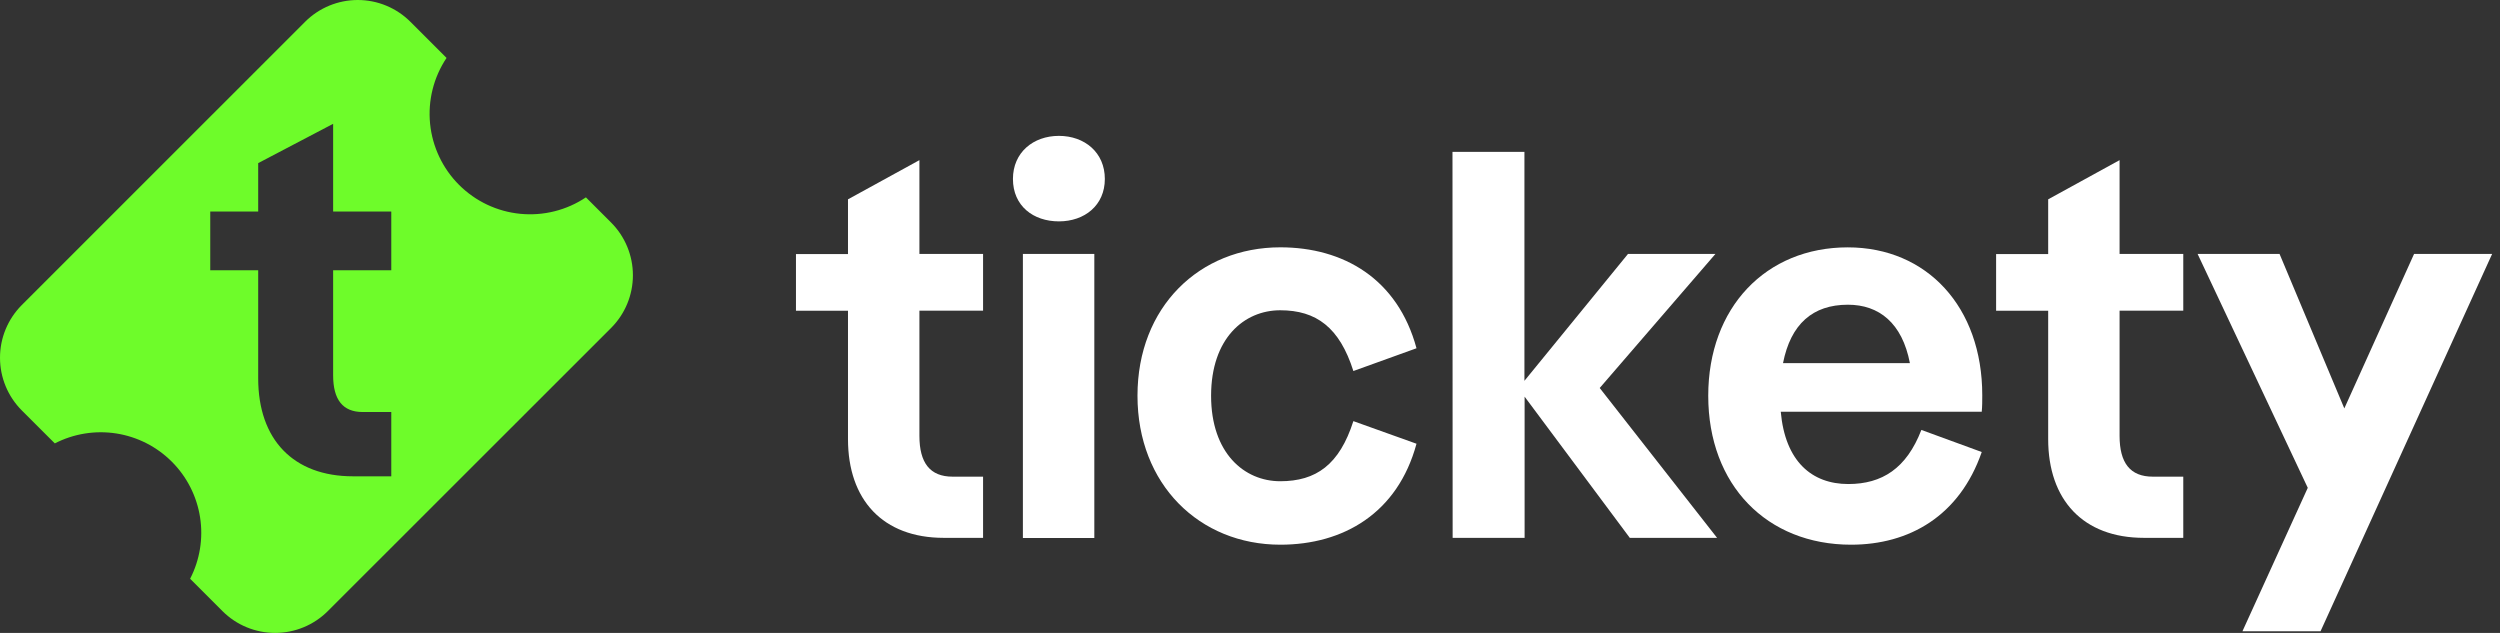 <svg width="158" height="40" viewBox="0 0 158 40" fill="none" xmlns="http://www.w3.org/2000/svg">
<rect x="0" y="0" width="158" height="40" fill="#333333" stroke="none"/>
<path d="M38.63 14.073L37.03 12.473C35.809 13.289 34.342 13.657 32.879 13.513C31.417 13.369 30.05 12.723 29.011 11.683C27.972 10.644 27.325 9.276 27.181 7.814C27.037 6.351 27.405 4.883 28.222 3.661L25.933 1.373C25.05 0.493 23.855 0 22.61 0C21.364 0 20.169 0.493 19.286 1.373L1.372 19.284C0.493 20.167 0 21.362 0 22.608C0 23.855 0.493 25.05 1.372 25.933L3.464 28.023C4.66 27.407 6.021 27.188 7.35 27.395C8.68 27.603 9.909 28.228 10.86 29.18C11.812 30.131 12.436 31.361 12.644 32.691C12.852 34.02 12.632 35.382 12.016 36.578L14.065 38.627C14.947 39.507 16.142 40 17.388 40C18.634 40 19.829 39.507 20.712 38.627L38.63 20.718C39.508 19.835 40 18.641 40 17.396C40 16.151 39.508 14.956 38.63 14.073ZM24.729 17.079H21.054V23.72C21.054 25.267 21.669 26.04 22.924 26.04H24.729V30.103H22.312C18.541 30.103 16.318 27.782 16.318 23.913V17.079H13.288V13.37H16.318V10.309L21.054 7.825V13.37H24.729V17.079Z" fill="#6EFC2A"/>
<path d="M53.593 19.639H50.305V16.055H53.593V12.597L58.107 10.121V16.05H62.13V19.634H58.107V27.544C58.107 29.252 58.773 30.125 60.206 30.125H62.13V33.992H59.646C55.792 33.992 53.593 31.586 53.593 27.752V19.639Z" fill="white"/>
<path d="M64.018 11.309C64.018 9.634 65.302 8.587 66.923 8.587C68.544 8.587 69.826 9.634 69.826 11.309C69.826 12.983 68.542 13.991 66.923 13.991C65.305 13.991 64.018 13.016 64.018 11.309ZM64.647 16.049H69.161V34.002H64.647V16.049Z" fill="white"/>
<path d="M71.889 25.01C71.889 19.396 75.807 15.631 80.917 15.631C84.904 15.631 88.334 17.617 89.523 22.01L85.533 23.449C84.66 20.694 83.19 19.609 80.909 19.609C78.627 19.609 76.541 21.385 76.541 25.013C76.541 28.64 78.64 30.414 80.909 30.414C83.177 30.414 84.652 29.37 85.533 26.615L89.523 28.044C88.334 32.436 84.899 34.425 80.917 34.425C75.807 34.423 71.889 30.616 71.889 25.01Z" fill="white"/>
<path d="M91.797 9.599H96.344V24.068L102.888 16.05H108.414L101.102 24.521L108.519 33.992H103.003L96.355 25.069V33.992H91.807L91.797 9.599Z" fill="white"/>
<path d="M121.431 27.171L125.246 28.568C123.846 32.61 120.663 34.425 116.989 34.425C111.671 34.425 107.961 30.66 107.961 25.013C107.961 19.435 111.601 15.633 116.778 15.633C121.783 15.633 125.279 19.399 125.279 24.977C125.279 25.292 125.279 25.709 125.246 26.021H112.544C112.824 29.16 114.505 30.591 116.814 30.591C118.947 30.588 120.488 29.61 121.431 27.171ZM112.696 22.952H120.706C120.218 20.407 118.749 19.258 116.788 19.258C114.566 19.258 113.174 20.477 112.686 22.952H112.696Z" fill="white"/>
<path d="M129.445 19.639H126.154V16.055H129.445V12.597L133.957 10.121V16.05H137.983V19.634H133.957V27.544C133.957 29.252 134.622 30.125 136.058 30.125H137.983V33.992H135.498C131.645 33.992 129.445 31.586 129.445 27.752V19.639Z" fill="white"/>
<path d="M141.722 39.896L145.851 30.831L138.889 16.05H144.068L148.161 25.811L152.569 16.05H157.502L146.658 39.896H141.722Z" fill="white"/>
</svg>
